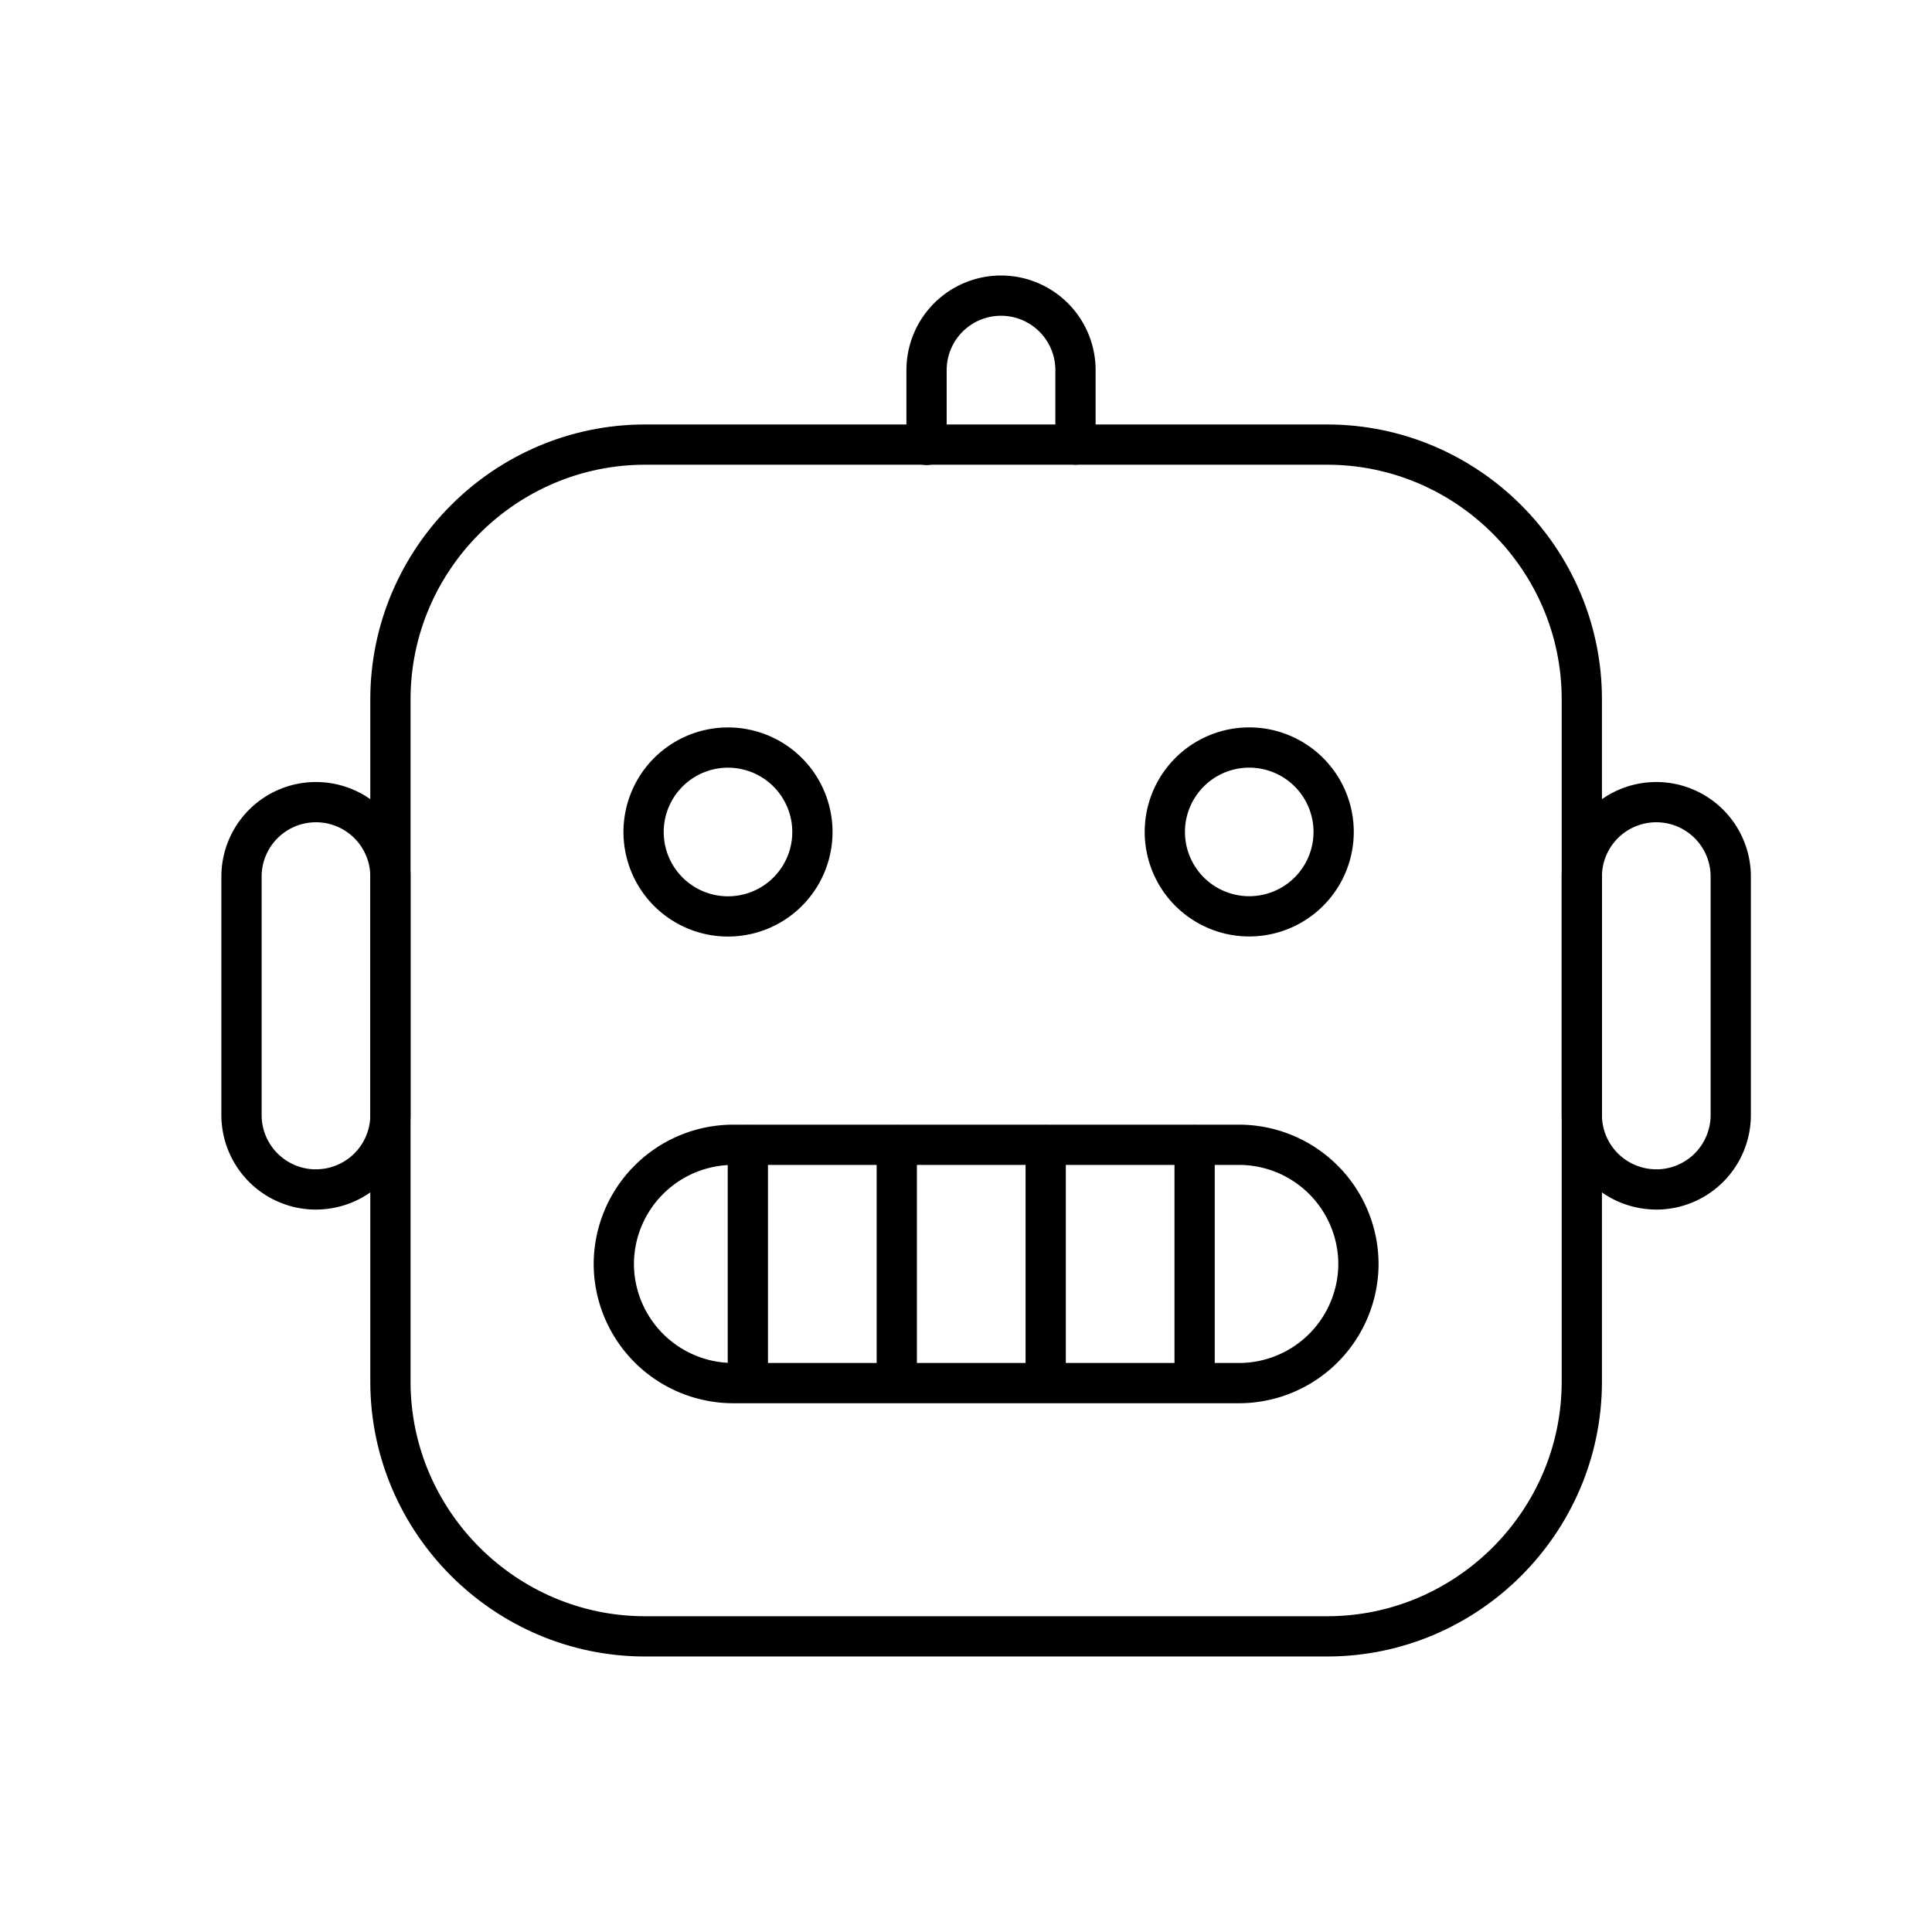 <svg xmlns="http://www.w3.org/2000/svg" xmlns:xlink="http://www.w3.org/1999/xlink" width="48" height="48" viewBox="0 0 48 48"><path fill="none" stroke="currentColor" stroke-linecap="round" stroke-linejoin="round" d="M23.02 11.054V9.195a1.85 1.85 0 0 1 1.85-1.85h0a1.85 1.85 0 0 1 1.85 1.85v1.85"/><path fill="none" stroke="currentColor" stroke-linecap="round" stroke-linejoin="round" d="M32.973 40.655H16.027c-3.48 0-6.327-2.848-6.327-6.328V17.374c0-3.48 2.847-6.328 6.327-6.328h16.946c3.48 0 6.327 2.848 6.327 6.328v16.953c0 3.48-2.847 6.328-6.327 6.328"/><path fill="none" stroke="currentColor" stroke-linecap="round" stroke-linejoin="round" d="M30.79 34.363H18.21a2.97 2.97 0 0 1-2.96-2.96h0a2.97 2.97 0 0 1 2.96-2.961h12.58a2.97 2.97 0 0 1 2.96 2.96h0a2.97 2.97 0 0 1-2.96 2.961M7.85 29.552A1.85 1.85 0 0 1 6 27.702v-5.923a1.85 1.85 0 0 1 1.85-1.85h0a1.85 1.85 0 0 1 1.85 1.85v5.922a1.85 1.85 0 0 1-1.85 1.85m33.3.001a1.85 1.85 0 0 0 1.85-1.85v-5.923a1.85 1.85 0 0 0-1.85-1.85h0a1.85 1.85 0 0 0-1.85 1.85v5.922a1.85 1.85 0 0 0 1.85 1.85m-22.57-1.11v5.922m3.7-5.922v5.922m3.7-5.922v5.922m3.7-5.922v5.922m-.74-13.693a2.097 2.097 0 1 0 0-.002zm-12.95 0a2.097 2.097 0 1 0 4.194.003v-.003a2.097 2.097 0 1 0-4.194 0"/></svg>
